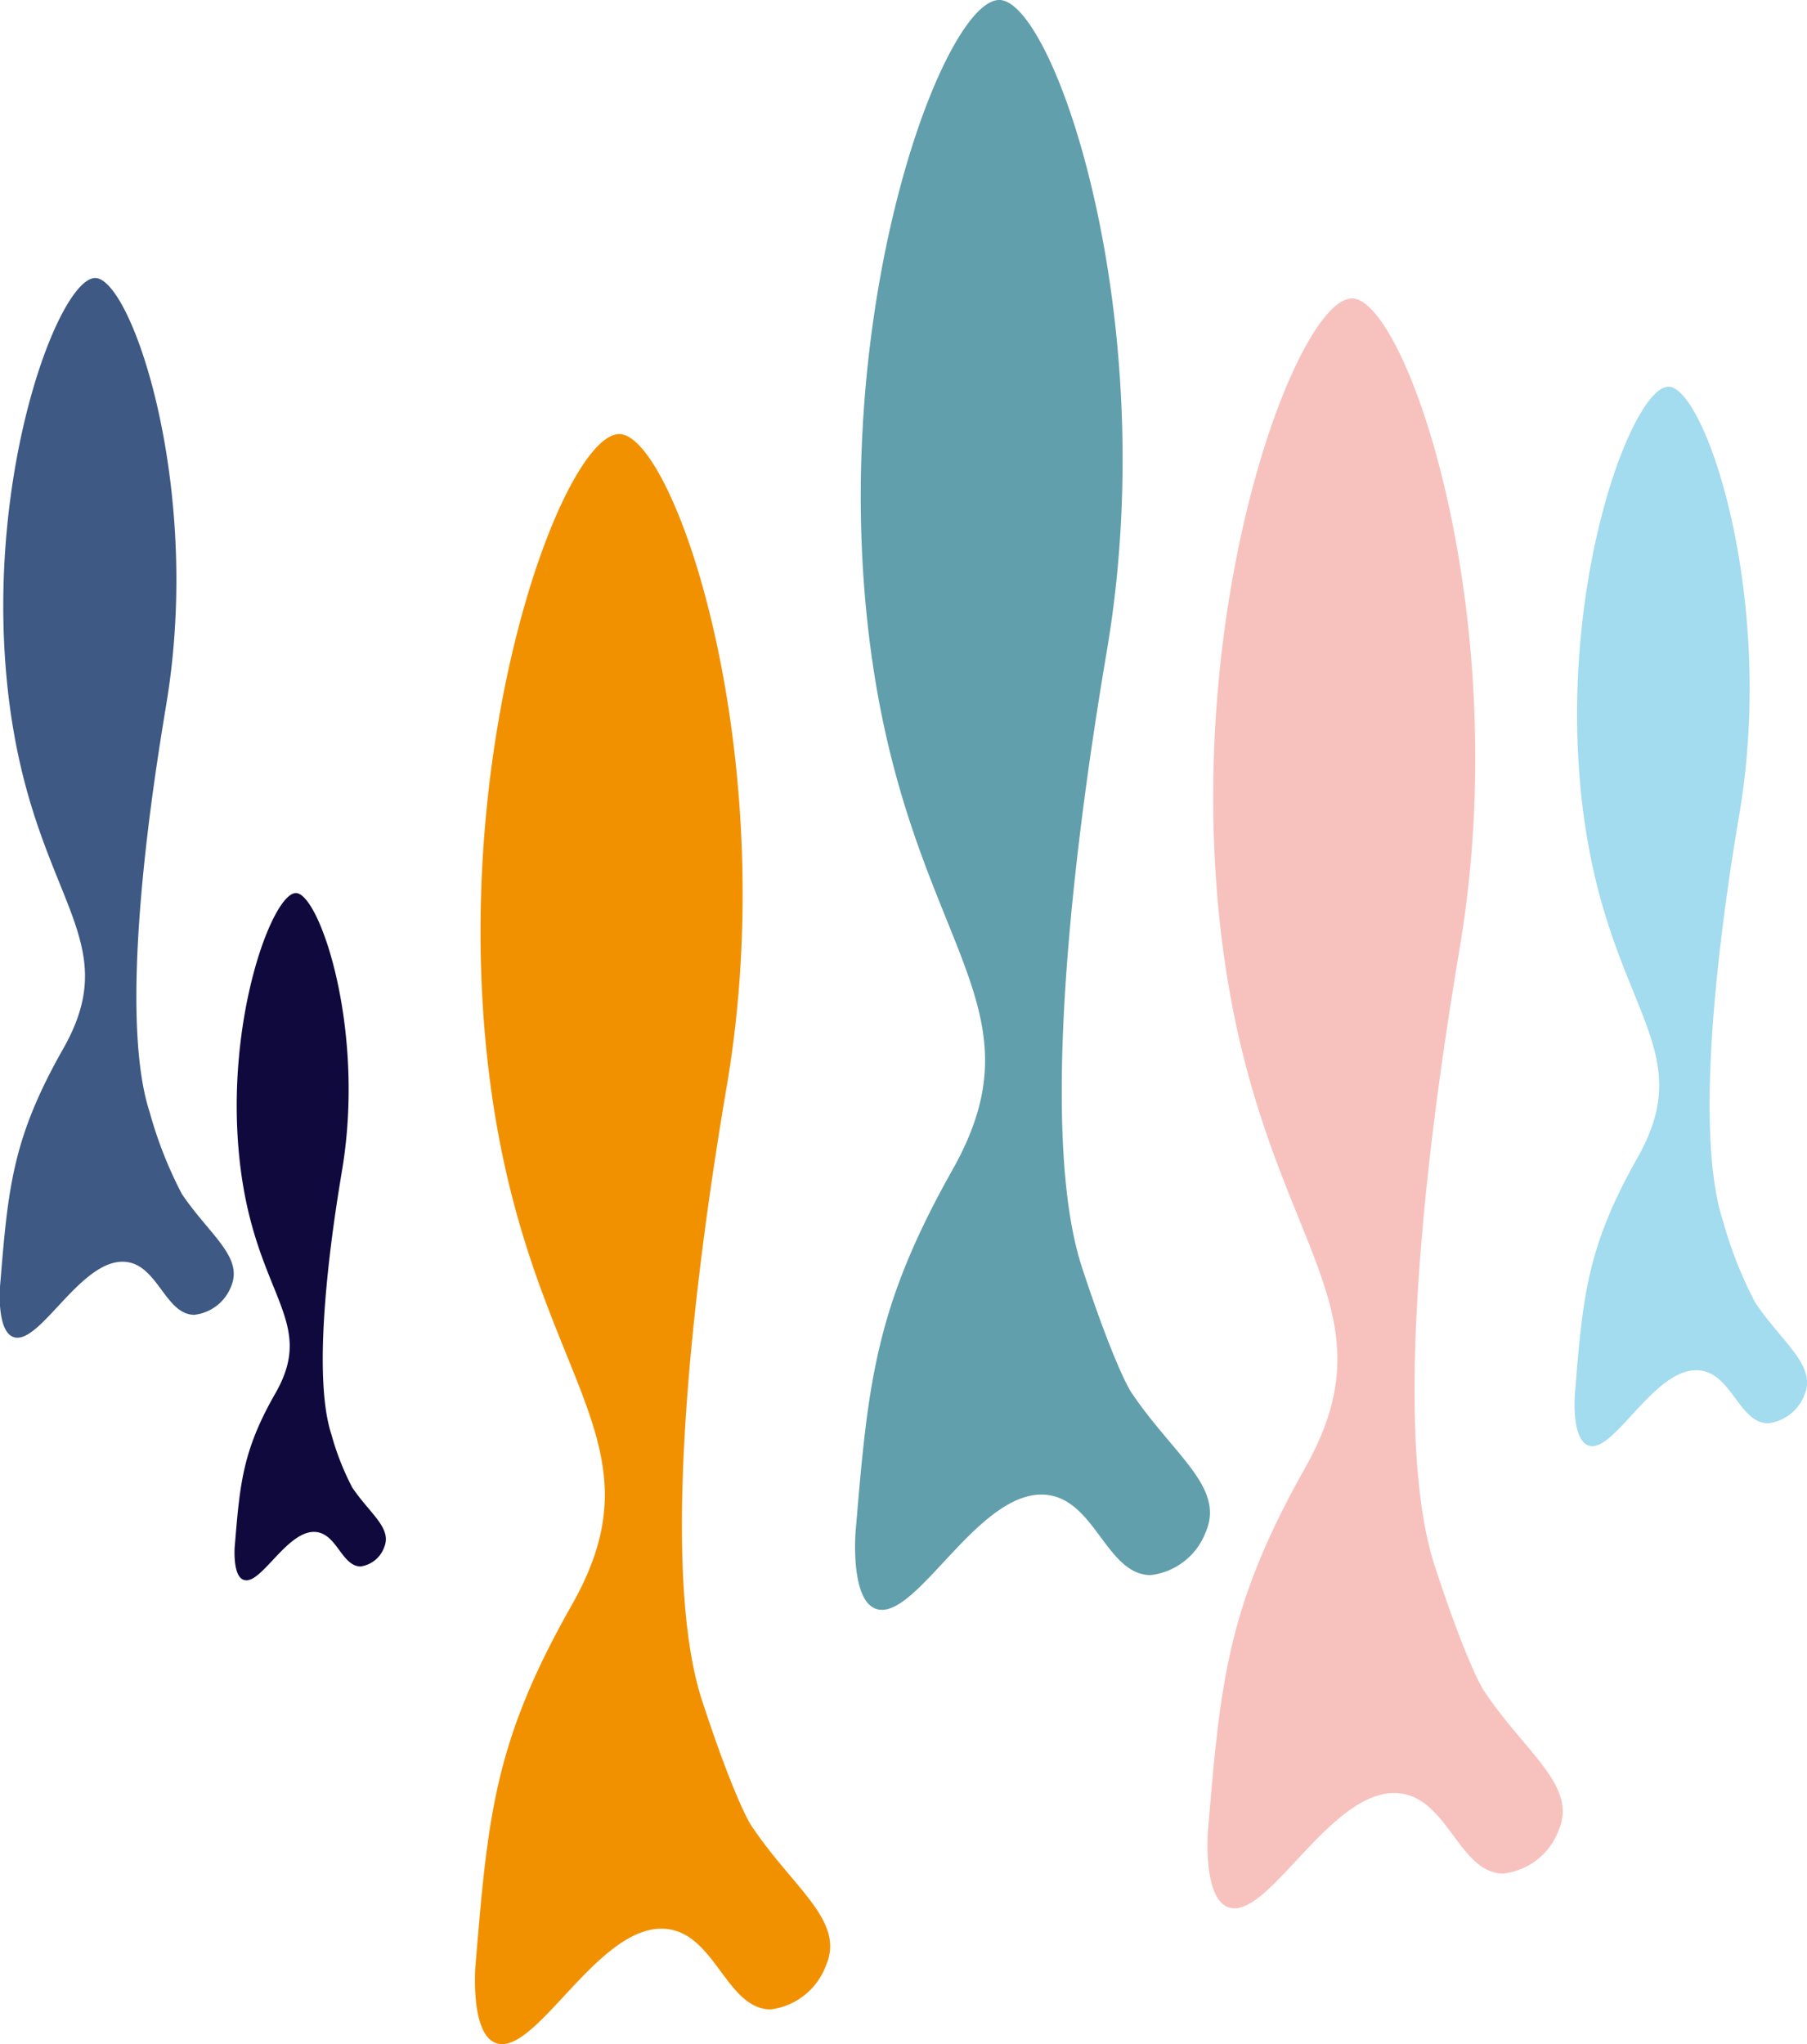 <svg xmlns="http://www.w3.org/2000/svg" viewBox="0 0 93.78 106.09"><defs><style>.cls-1{opacity:0.4;}.cls-2{fill:#619fac;}.cls-3{fill:#f29100;}.cls-4{fill:#f7c2be;}.cls-5{fill:#a3dbef;}.cls-6{fill:#10093e;}.cls-7{fill:#3d5984;}</style></defs><title>Pesci_logo</title><g id="Livello_2" data-name="Livello 2"><g id="Livello_1-2" data-name="Livello 1"><path class="cls-2" d="M54.28,77.58c2.56.23,3.13,4.13,5.42,4.17a3.49,3.49,0,0,0,2.88-2.25c1-2.33-1.71-4-3.89-7.27,0,0-.81-1.21-2.53-6.43-2.82-8.58.84-29.32,1.34-32.36C60.29,16.36,54.72.12,51.89,0S43.23,15.29,45,32.13s9.52,19.62,4.4,28.64c-4,7.13-4.35,11-5,18.77,0,0-.3,3.78,1.23,4C47.7,83.85,50.87,77.27,54.28,77.58Z"/><path class="cls-3" d="M34.56,100.11c2.56.23,3.13,4.14,5.42,4.18A3.53,3.53,0,0,0,42.87,102c1-2.33-1.72-4-3.89-7.27,0,0-.82-1.21-2.53-6.43C33.63,79.75,37.28,59,37.78,56,40.57,38.89,35,22.65,32.17,22.53s-8.66,15.29-6.91,32.13,9.53,19.62,4.41,28.65c-4.05,7.13-4.35,11-5,18.77,0,0-.29,3.77,1.24,4C28,106.39,31.15,99.8,34.56,100.11Z"/><path class="cls-4" d="M72.59,93.07c2.55.23,3.13,4.13,5.41,4.17A3.49,3.49,0,0,0,80.89,95c1-2.33-1.72-4-3.89-7.27,0,0-.82-1.21-2.53-6.43-2.82-8.58.84-29.32,1.33-32.36C78.6,31.85,73,15.61,70.2,15.49s-8.66,15.29-6.92,32.13,9.53,19.62,4.41,28.64c-4,7.13-4.35,11-5,18.77,0,0-.3,3.78,1.23,4C66,99.35,69.17,92.76,72.59,93.07Z"/><path class="cls-5" d="M88.18,71.12c1.69.15,2.07,2.72,3.57,2.75a2.32,2.32,0,0,0,1.9-1.48c.63-1.54-1.13-2.66-2.56-4.79a21.46,21.46,0,0,1-1.67-4.23c-1.85-5.65.55-19.3.88-21.3,1.84-11.24-1.82-21.94-3.69-22s-5.7,10.06-4.55,21.15S88.33,54.12,85,60.06c-2.66,4.69-2.86,7.25-3.27,12.36,0,0-.19,2.48.82,2.63C83.86,75.25,85.94,70.92,88.18,71.12Z"/><path class="cls-6" d="M16.39,79.51c1.1.1,1.34,1.77,2.32,1.79a1.53,1.53,0,0,0,1.23-1c.41-1-.73-1.72-1.66-3.1a13.91,13.91,0,0,1-1.08-2.75c-1.2-3.66.36-12.52.57-13.82,1.19-7.29-1.19-14.23-2.4-14.28s-3.69,6.53-2.95,13.72,4.07,8.38,1.88,12.23c-1.72,3-1.85,4.71-2.12,8,0,0-.12,1.61.53,1.71C13.59,82.19,14.94,79.38,16.39,79.51Z"/><path class="cls-7" d="M6.51,65.49c1.68.15,2.06,2.72,3.56,2.75A2.33,2.33,0,0,0,12,66.75c.63-1.53-1.13-2.66-2.56-4.78a21.45,21.45,0,0,1-1.67-4.24c-1.85-5.64.56-19.29.88-21.3,1.84-11.24-1.82-21.93-3.69-22S-.77,24.49.38,35.57s6.27,12.92,2.9,18.86C.62,59.12.42,61.67,0,66.78c0,0-.2,2.49.81,2.64C2.18,69.62,4.26,65.29,6.51,65.49Z"/></g></g></svg>
